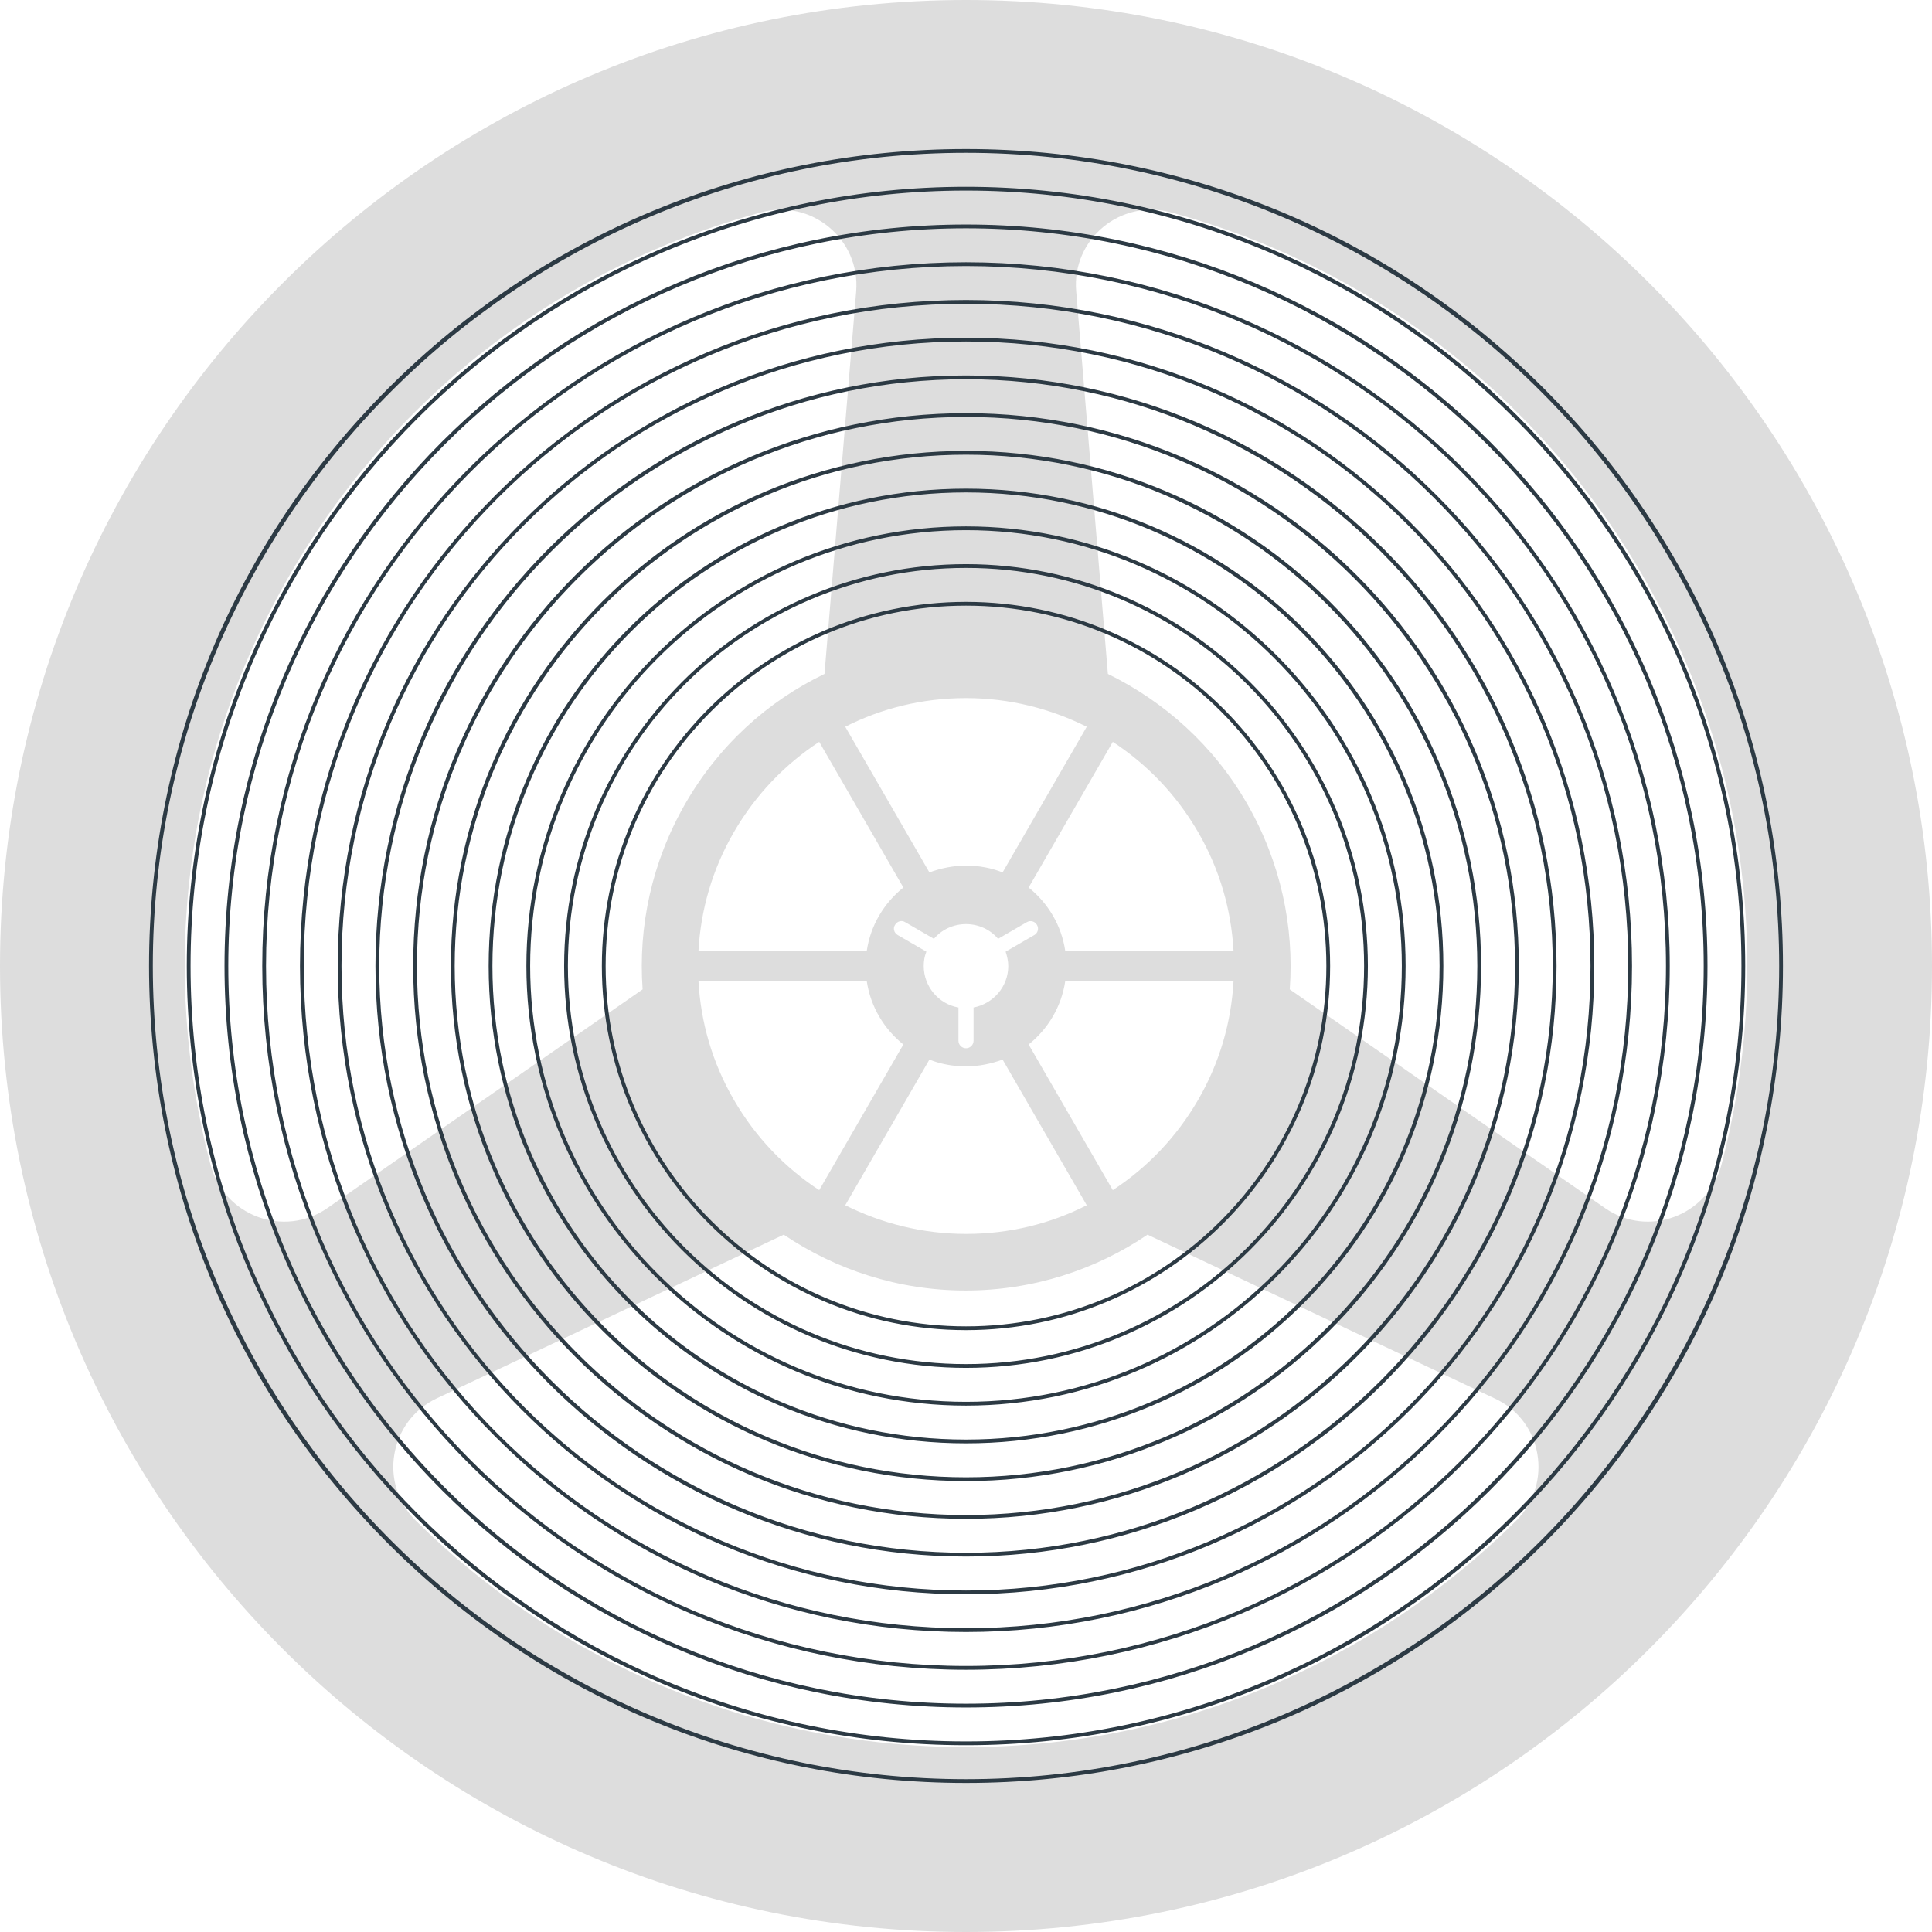 <?xml version="1.0" encoding="utf-8"?>
<!-- Generator: Adobe Illustrator 22.1.0, SVG Export Plug-In . SVG Version: 6.00 Build 0)  -->
<svg version="1.1" id="Layer_1" xmlns="http://www.w3.org/2000/svg" xmlns:xlink="http://www.w3.org/1999/xlink" x="0px" y="0px"
	 viewBox="0 0 512 512" style="enable-background:new 0 0 512 512;" xml:space="preserve">
<style type="text/css">
	.st0{fill:#DDDDDD;}
	.st1{fill:#2C3A44;}
</style>
<path class="st0" d="M256,0C114.6,0,0,114.6,0,256s114.6,256,256,256s256-114.6,256-256S397.4,0,256,0z M288,192.6l-22.3,38.6
	c-3-1.2-6.3-1.8-9.7-1.8s-6.7,0.7-9.7,1.8L224,192.6c9.6-4.9,20.5-7.6,32-7.6S278.4,187.8,288,192.6z M267.2,256c0,5.5-4,10-9.2,11
	v8.8c0,1.1-0.9,2-2,2s-2-0.9-2-2V267c-5.2-0.9-9.2-5.5-9.2-11c0-1.3,0.2-2.6,0.7-3.8l-7.6-4.4c-1-0.6-1.3-1.8-0.7-2.7
	c0.6-1,1.8-1.3,2.7-0.7l7.6,4.4c2-2.4,5.1-3.9,8.5-3.9s6.5,1.5,8.5,3.9l7.6-4.4c1-0.6,2.2-0.2,2.7,0.7c0.6,1,0.2,2.2-0.7,2.7
	l-7.6,4.4C266.9,253.4,267.2,254.7,267.2,256z M229.7,252h-44.6c0.6-10.8,3.6-21.5,9.4-31.5c5.8-10,13.6-18,22.6-23.9l22.3,38.6
	C234.3,239.3,230.7,245.2,229.7,252L229.7,252z M229.7,260c1,6.8,4.6,12.7,9.7,16.8l-22.3,38.6c-9-5.9-16.8-13.9-22.6-23.9
	s-8.8-20.7-9.4-31.5H229.7z M246.3,280.8c3,1.2,6.3,1.8,9.7,1.8c3.4,0,6.7-0.7,9.7-1.8l22.3,38.6c-9.6,4.9-20.5,7.6-32,7.6
	s-22.4-2.8-32-7.6L246.3,280.8L246.3,280.8z M272.6,276.8c5.1-4.1,8.7-10,9.7-16.8h44.6c-0.6,10.8-3.6,21.5-9.4,31.5
	s-13.6,18-22.6,23.9L272.6,276.8L272.6,276.8z M282.3,252c-1-6.8-4.6-12.7-9.7-16.8l22.3-38.6c9,5.9,16.8,13.9,22.6,23.9
	c5.8,10,8.8,20.7,9.4,31.5L282.3,252L282.3,252z M55.8,308.7c-13.4-50.9-7.5-107,20.9-156.2s74-82.4,124.9-96.2
	c13.4-3.7,26.4,7.1,25.3,20.9l-8.4,101.4c-15,7.2-28,18.9-36.9,34.4s-12.5,32.6-11.3,49.2l-83.6,58
	C75.2,328.1,59.4,322.2,55.8,308.7L55.8,308.7z M401.8,403c-37.4,37.1-88.9,60-145.8,60s-108.3-22.9-145.8-60
	c-9.9-9.8-7.1-26.4,5.5-32.4l92-43.4c13.8,9.3,30.4,14.8,48.2,14.8s34.5-5.5,48.2-14.8l92,43.4C408.9,376.5,411.6,393.2,401.8,403z
	 M425.4,320.2l-83.6-58c1.2-16.6-2.4-33.7-11.3-49.2s-22-27.1-36.9-34.4l-8.4-101.4C284,63.4,297,52.6,310.4,56.3
	c50.8,13.8,96.4,47,124.9,96.2c28.4,49.2,34.3,105.3,20.9,156.2C452.6,322.2,436.8,328.1,425.4,320.2z"/>
<path class="st1" d="M256,352.5c-53.2,0-96.5-43.3-96.5-96.5s43.3-96.5,96.5-96.5s96.5,43.3,96.5,96.5S309.2,352.5,256,352.5z
	 M256,160.5c-52.7,0-95.5,42.8-95.5,95.5s42.8,95.5,95.5,95.5s95.5-42.8,95.5-95.5S308.7,160.5,256,160.5z M256,362.5
	c-58.7,0-106.5-47.8-106.5-106.5S197.3,149.5,256,149.5S362.5,197.3,362.5,256S314.7,362.5,256,362.5z M256,150.5
	c-58.2,0-105.5,47.3-105.5,105.5S197.8,361.5,256,361.5S361.5,314.2,361.5,256S314.2,150.5,256,150.5z M256,372.5
	c-64.2,0-116.5-52.3-116.5-116.5S191.8,139.5,256,139.5S372.5,191.8,372.5,256S320.2,372.5,256,372.5z M256,140.5
	c-63.7,0-115.5,51.8-115.5,115.5S192.3,371.5,256,371.5S371.5,319.7,371.5,256S319.7,140.5,256,140.5z M256,382.5
	c-69.8,0-126.5-56.7-126.5-126.5S186.2,129.5,256,129.5S382.5,186.2,382.5,256S325.8,382.5,256,382.5z M256,130.5
	c-69.2,0-125.5,56.3-125.5,125.5S186.8,381.5,256,381.5S381.5,325.2,381.5,256S325.2,130.5,256,130.5z M256,392.5
	c-75.3,0-136.5-61.2-136.5-136.5S180.7,119.5,256,119.5S392.5,180.7,392.5,256S331.3,392.5,256,392.5z M256,120.5
	c-74.7,0-135.5,60.8-135.5,135.5S181.3,391.5,256,391.5S391.5,330.7,391.5,256S330.7,120.5,256,120.5z M256,402.5
	c-80.8,0-146.5-65.7-146.5-146.5S175.2,109.5,256,109.5S402.5,175.2,402.5,256S336.8,402.5,256,402.5z M256,110.5
	c-80.2,0-145.5,65.3-145.5,145.5S175.8,401.5,256,401.5S401.5,336.2,401.5,256S336.2,110.5,256,110.5z M256,412.5
	c-86.3,0-156.5-70.2-156.5-156.5S169.7,99.5,256,99.5S412.5,169.7,412.5,256S342.3,412.5,256,412.5z M256,100.5
	c-85.7,0-155.5,69.8-155.5,155.5S170.3,411.5,256,411.5S411.5,341.7,411.5,256S341.7,100.5,256,100.5z M256,422.5
	c-91.8,0-166.5-74.7-166.5-166.5S164.2,89.5,256,89.5S422.5,164.2,422.5,256S347.8,422.5,256,422.5z M256,90.5
	c-91.3,0-165.5,74.2-165.5,165.5S164.7,421.5,256,421.5S421.5,347.3,421.5,256S347.3,90.5,256,90.5z M256,432.5
	c-97.3,0-176.5-79.2-176.5-176.5S158.7,79.5,256,79.5S432.5,158.7,432.5,256S353.3,432.5,256,432.5z M256,80.5
	c-96.8,0-175.5,78.7-175.5,175.5S159.2,431.5,256,431.5S431.5,352.8,431.5,256S352.8,80.5,256,80.5z M256,442.5
	c-102.8,0-186.5-83.7-186.5-186.5S153.2,69.5,256,69.5S442.5,153.2,442.5,256S358.8,442.5,256,442.5z M256,70.5
	C153.7,70.5,70.5,153.7,70.5,256S153.7,441.5,256,441.5S441.5,358.3,441.5,256S358.3,70.5,256,70.5z M256,452.5
	c-108.4,0-196.5-88.1-196.5-196.5S147.6,59.5,256,59.5S452.5,147.6,452.5,256S364.4,452.5,256,452.5z M256,60.5
	C148.2,60.5,60.5,148.2,60.5,256S148.2,451.5,256,451.5S451.5,363.8,451.5,256S363.8,60.5,256,60.5z M256,462.5
	c-113.9,0-206.5-92.6-206.5-206.5S142.1,49.5,256,49.5S462.5,142.1,462.5,256S369.9,462.5,256,462.5z M256,50.5
	C142.7,50.5,50.5,142.7,50.5,256S142.7,461.5,256,461.5S461.5,369.3,461.5,256S369.3,50.5,256,50.5z M256,472.5
	c-57.8,0-112.2-22.5-153.1-63.4S39.5,313.8,39.5,256S62,143.8,102.9,102.9S198.2,39.5,256,39.5S368.2,62,409.1,102.9
	s63.4,95.3,63.4,153.1S450,368.2,409.1,409.1S313.8,472.5,256,472.5z M256,40.5C137.2,40.5,40.5,137.2,40.5,256
	S137.2,471.5,256,471.5S471.5,374.8,471.5,256S374.8,40.5,256,40.5z"/>
</svg>
